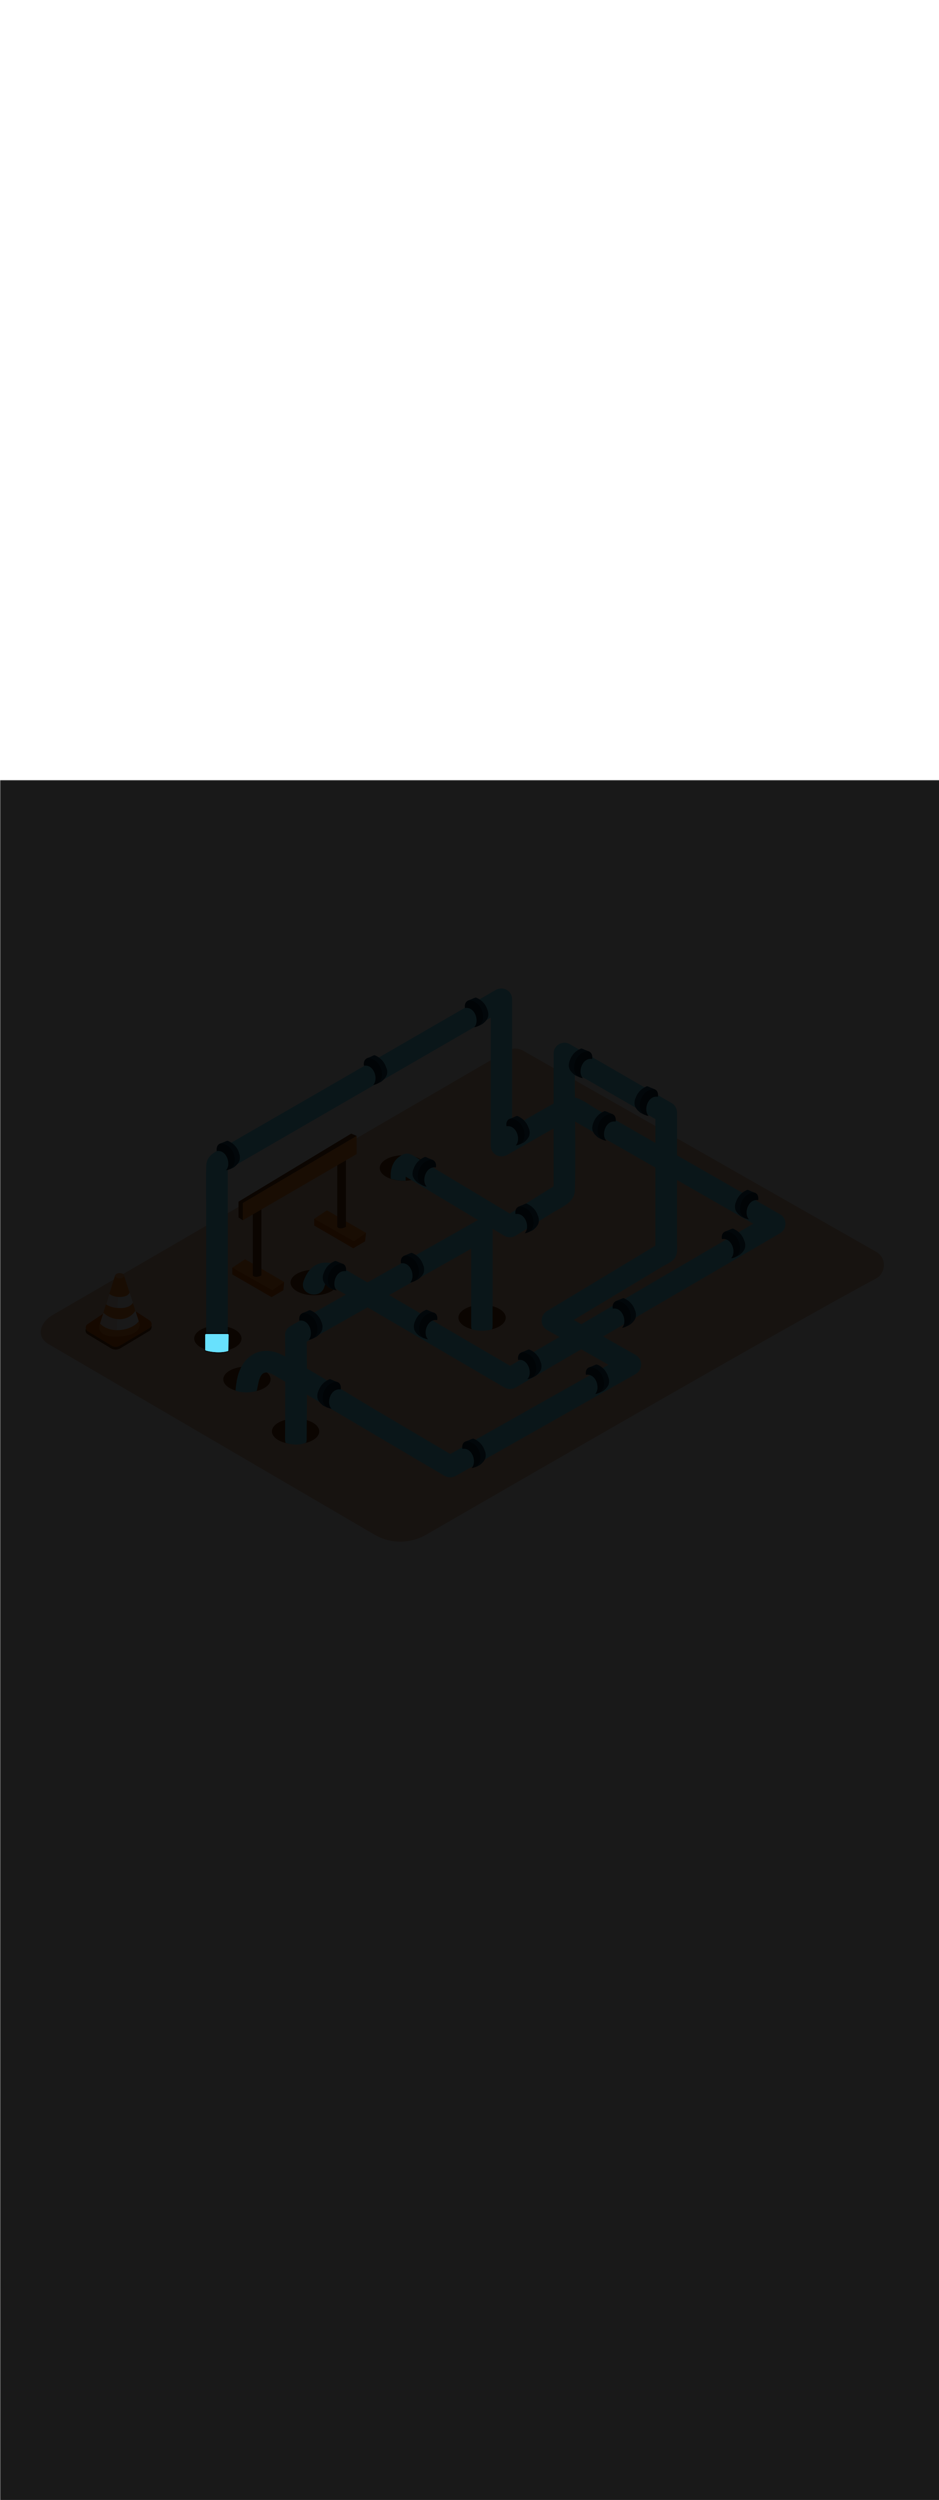 <svg:svg xmlns:svg="http://www.w3.org/2000/svg" version="1.1" id="Layer_1" x="0px" y="0px" viewBox="0 0 500 500" style="width: 188px;" xml:space="preserve" data-imageid="pipeline-31" imageName="Pipeline" class="illustrations_image"><svg:defs><svg:mask id="spotlight-mask"><svg:rect x="0" y="0" width="100%" height="100%" fill="white" opacity="0.9" /><svg:style type="text/css" fill="black" /><svg:style type="text/css" style="" fill="black" /><svg:path class="st9_pipeline-31 targetColor" d="M 109.751 294.702 L 109.702 294.71 L 109.655 294.722 L 109.609 294.738 L 109.564 294.759 L 109.522 294.784 L 109.483 294.813 L 109.446 294.846 L 109.413 294.883 L 109.384 294.922 L 109.359 294.964 L 109.338 295.009 L 109.322 295.055 L 109.31 295.102 L 109.302 295.151 L 109.3 295.2 L 109.3 303.0 L 109.302 303.049 L 109.31 303.098 L 109.322 303.145 L 109.338 303.191 L 109.359 303.236 L 109.384 303.278 L 109.414 303.317 L 109.446 303.354 L 109.483 303.387 L 109.522 303.416 L 109.564 303.441 L 109.609 303.462 L 109.655 303.478 L 109.657 303.479 L 109.658 303.479 L 109.663 303.481 L 109.664 303.481 L 109.673 303.484 L 109.674 303.484 L 109.687 303.488 L 109.688 303.488 L 109.704 303.493 L 109.705 303.493 L 109.724 303.499 L 109.726 303.499 L 109.748 303.506 L 109.75 303.506 L 109.776 303.514 L 109.777 303.514 L 109.806 303.522 L 109.808 303.523 L 109.84 303.532 L 109.841 303.532 L 109.877 303.542 L 109.879 303.542 L 109.917 303.553 L 109.919 303.553 L 109.961 303.564 L 109.962 303.565 L 110.007 303.577 L 110.009 303.577 L 110.057 303.59 L 110.059 303.59 L 110.11 303.603 L 110.111 303.604 L 110.165 303.618 L 110.167 303.618 L 110.224 303.633 L 110.226 303.633 L 110.286 303.648 L 110.287 303.648 L 110.35 303.664 L 110.352 303.664 L 110.417 303.68 L 110.419 303.681 L 110.487 303.697 L 110.489 303.697 L 110.56 303.714 L 110.562 303.715 L 110.636 303.732 L 110.638 303.732 L 110.714 303.75 L 110.716 303.75 L 110.795 303.768 L 110.797 303.768 L 110.879 303.786 L 110.88 303.787 L 110.965 303.805 L 110.966 303.805 L 111.053 303.824 L 111.055 303.824 L 111.144 303.843 L 111.146 303.844 L 111.238 303.863 L 111.24 303.863 L 111.334 303.882 L 111.336 303.882 L 111.432 303.902 L 111.434 303.902 L 111.533 303.921 L 111.535 303.921 L 111.636 303.941 L 111.638 303.941 L 111.741 303.96 L 111.743 303.961 L 111.849 303.98 L 111.851 303.98 L 111.958 303.999 L 111.96 304 L 112.07 304.019 L 112.072 304.019 L 112.184 304.038 L 112.186 304.038 L 112.3 304.057 L 112.302 304.058 L 112.418 304.076 L 112.42 304.077 L 112.538 304.095 L 112.54 304.095 L 112.66 304.113 L 112.662 304.114 L 112.783 304.131 L 112.786 304.132 L 112.909 304.149 L 112.911 304.15 L 113.037 304.167 L 113.039 304.167 L 113.166 304.184 L 113.168 304.184 L 113.297 304.2 L 113.299 304.201 L 113.43 304.217 L 113.432 304.217 L 113.564 304.232 L 113.567 304.233 L 113.7 304.248 L 113.703 304.248 L 113.838 304.262 L 113.841 304.263 L 113.977 304.276 L 113.98 304.277 L 114.118 304.29 L 114.121 304.29 L 114.26 304.303 L 114.263 304.303 L 114.404 304.315 L 114.407 304.315 L 114.549 304.326 L 114.552 304.327 L 114.695 304.337 L 114.698 304.337 L 114.843 304.347 L 114.846 304.347 L 114.992 304.356 L 114.995 304.356 L 115.142 304.364 L 115.146 304.365 L 115.294 304.372 L 115.297 304.372 L 115.447 304.378 L 115.45 304.379 L 115.601 304.384 L 115.604 304.384 L 115.755 304.389 L 115.759 304.389 L 115.911 304.392 L 115.915 304.392 L 116.068 304.395 L 116.072 304.395 L 116.226 304.396 L 116.23 304.396 L 116.385 304.397 L 116.389 304.397 L 116.545 304.396 L 116.549 304.396 L 116.706 304.394 L 116.71 304.394 L 116.867 304.391 L 116.871 304.391 L 117.03 304.387 L 117.034 304.387 L 117.193 304.381 L 117.197 304.381 L 117.357 304.375 L 117.36 304.374 L 117.521 304.366 L 117.525 304.366 L 117.686 304.357 L 117.69 304.357 L 117.852 304.346 L 117.856 304.346 L 118.018 304.334 L 118.022 304.333 L 118.185 304.32 L 118.189 304.319 L 118.352 304.305 L 118.356 304.304 L 118.52 304.288 L 118.524 304.287 L 118.688 304.269 L 118.692 304.269 L 118.856 304.249 L 118.861 304.249 L 119.025 304.228 L 119.03 304.227 L 119.194 304.204 L 119.199 304.204 L 119.363 304.179 L 119.368 304.179 L 119.533 304.153 L 119.538 304.152 L 119.703 304.124 L 119.708 304.123 L 119.872 304.094 L 119.877 304.093 L 120.042 304.062 L 120.047 304.061 L 120.212 304.028 L 120.218 304.027 L 120.382 303.992 L 120.388 303.991 L 120.552 303.954 L 120.558 303.953 L 120.722 303.914 L 120.728 303.913 L 120.892 303.872 L 120.897 303.871 L 121.062 303.828 L 121.067 303.827 L 121.231 303.783 L 121.278 303.767 L 121.324 303.747 L 121.367 303.723 L 121.408 303.694 L 121.445 303.662 L 121.48 303.625 L 121.51 303.586 L 121.536 303.544 L 121.558 303.499 L 121.576 303.453 L 121.589 303.405 L 121.597 303.356 L 121.6 303.306 L 121.601 303.224 L 121.602 303.143 L 121.603 303.061 L 121.604 302.979 L 121.605 302.897 L 121.606 302.815 L 121.607 302.733 L 121.608 302.652 L 121.609 302.57 L 121.611 302.406 L 121.612 302.324 L 121.613 302.243 L 121.614 302.161 L 121.615 302.079 L 121.616 301.997 L 121.617 301.915 L 121.618 301.833 L 121.619 301.752 L 121.62 301.67 L 121.621 301.588 L 121.622 301.506 L 121.623 301.424 L 121.624 301.343 L 121.625 301.261 L 121.626 301.179 L 121.627 301.097 L 121.628 301.015 L 121.629 300.933 L 121.63 300.852 L 121.631 300.77 L 121.632 300.688 L 121.633 300.606 L 121.634 300.524 L 121.635 300.443 L 121.636 300.361 L 121.637 300.279 L 121.639 300.115 L 121.64 300.033 L 121.641 299.952 L 121.642 299.87 L 121.643 299.788 L 121.644 299.706 L 121.645 299.624 L 121.646 299.543 L 121.647 299.461 L 121.649 299.297 L 121.65 299.215 L 121.652 299.052 L 121.653 298.97 L 121.655 298.888 L 121.656 298.806 L 121.657 298.724 L 121.658 298.643 L 121.659 298.561 L 121.66 298.479 L 121.661 298.397 L 121.663 298.233 L 121.664 298.152 L 121.665 298.07 L 121.666 297.988 L 121.667 297.906 L 121.668 297.824 L 121.669 297.743 L 121.67 297.661 L 121.671 297.579 L 121.672 297.497 L 121.673 297.415 L 121.674 297.333 L 121.675 297.252 L 121.676 297.17 L 121.678 297.006 L 121.679 296.924 L 121.68 296.843 L 121.681 296.761 L 121.682 296.679 L 121.683 296.597 L 121.684 296.515 L 121.685 296.433 L 121.686 296.352 L 121.687 296.27 L 121.688 296.188 L 121.689 296.106 L 121.691 295.943 L 121.692 295.861 L 121.693 295.779 L 121.694 295.697 L 121.695 295.615 L 121.696 295.533 L 121.697 295.452 L 121.698 295.37 L 121.699 295.288 L 121.7 295.206 L 121.698 295.157 L 121.691 295.108 L 121.68 295.06 L 121.664 295.013 L 121.643 294.968 L 121.618 294.925 L 121.589 294.885 L 121.556 294.849 L 121.519 294.815 L 121.48 294.786 L 121.437 294.76 L 121.393 294.739 L 121.346 294.722 L 121.298 294.71 L 121.249 294.702 L 121.2 294.7 L 109.8 294.7 L 109.751 294.702 Z" style="fill: rgb(104, 225, 253);" id="element_120" fill="black" /><svg:path class="st9_pipeline-31 targetColor" d="M 109.751 294.702 L 109.702 294.71 L 109.655 294.722 L 109.609 294.738 L 109.564 294.759 L 109.522 294.784 L 109.483 294.813 L 109.446 294.846 L 109.413 294.883 L 109.384 294.922 L 109.359 294.964 L 109.338 295.009 L 109.322 295.055 L 109.31 295.102 L 109.302 295.151 L 109.3 295.2 L 109.3 303.0 L 109.302 303.049 L 109.31 303.098 L 109.322 303.145 L 109.338 303.191 L 109.359 303.236 L 109.384 303.278 L 109.414 303.317 L 109.446 303.354 L 109.483 303.387 L 109.522 303.416 L 109.564 303.441 L 109.609 303.462 L 109.655 303.478 L 109.657 303.479 L 109.658 303.479 L 109.663 303.481 L 109.664 303.481 L 109.673 303.484 L 109.674 303.484 L 109.687 303.488 L 109.688 303.488 L 109.704 303.493 L 109.705 303.493 L 109.724 303.499 L 109.726 303.499 L 109.748 303.506 L 109.75 303.506 L 109.776 303.514 L 109.777 303.514 L 109.806 303.522 L 109.808 303.523 L 109.84 303.532 L 109.841 303.532 L 109.877 303.542 L 109.879 303.542 L 109.917 303.553 L 109.919 303.553 L 109.961 303.564 L 109.962 303.565 L 110.007 303.577 L 110.009 303.577 L 110.057 303.59 L 110.059 303.59 L 110.11 303.603 L 110.111 303.604 L 110.165 303.618 L 110.167 303.618 L 110.224 303.633 L 110.226 303.633 L 110.286 303.648 L 110.287 303.648 L 110.35 303.664 L 110.352 303.664 L 110.417 303.68 L 110.419 303.681 L 110.487 303.697 L 110.489 303.697 L 110.56 303.714 L 110.562 303.715 L 110.636 303.732 L 110.638 303.732 L 110.714 303.75 L 110.716 303.75 L 110.795 303.768 L 110.797 303.768 L 110.879 303.786 L 110.88 303.787 L 110.965 303.805 L 110.966 303.805 L 111.053 303.824 L 111.055 303.824 L 111.144 303.843 L 111.146 303.844 L 111.238 303.863 L 111.24 303.863 L 111.334 303.882 L 111.336 303.882 L 111.432 303.902 L 111.434 303.902 L 111.533 303.921 L 111.535 303.921 L 111.636 303.941 L 111.638 303.941 L 111.741 303.96 L 111.743 303.961 L 111.849 303.98 L 111.851 303.98 L 111.958 303.999 L 111.96 304 L 112.07 304.019 L 112.072 304.019 L 112.184 304.038 L 112.186 304.038 L 112.3 304.057 L 112.302 304.058 L 112.418 304.076 L 112.42 304.077 L 112.538 304.095 L 112.54 304.095 L 112.66 304.113 L 112.662 304.114 L 112.783 304.131 L 112.786 304.132 L 112.909 304.149 L 112.911 304.15 L 113.037 304.167 L 113.039 304.167 L 113.166 304.184 L 113.168 304.184 L 113.297 304.2 L 113.299 304.201 L 113.43 304.217 L 113.432 304.217 L 113.564 304.232 L 113.567 304.233 L 113.7 304.248 L 113.703 304.248 L 113.838 304.262 L 113.841 304.263 L 113.977 304.276 L 113.98 304.277 L 114.118 304.29 L 114.121 304.29 L 114.26 304.303 L 114.263 304.303 L 114.404 304.315 L 114.407 304.315 L 114.549 304.326 L 114.552 304.327 L 114.695 304.337 L 114.698 304.337 L 114.843 304.347 L 114.846 304.347 L 114.992 304.356 L 114.995 304.356 L 115.142 304.364 L 115.146 304.365 L 115.294 304.372 L 115.297 304.372 L 115.447 304.378 L 115.45 304.379 L 115.601 304.384 L 115.604 304.384 L 115.755 304.389 L 115.759 304.389 L 115.911 304.392 L 115.915 304.392 L 116.068 304.395 L 116.072 304.395 L 116.226 304.396 L 116.23 304.396 L 116.385 304.397 L 116.389 304.397 L 116.545 304.396 L 116.549 304.396 L 116.706 304.394 L 116.71 304.394 L 116.867 304.391 L 116.871 304.391 L 117.03 304.387 L 117.034 304.387 L 117.193 304.381 L 117.197 304.381 L 117.357 304.375 L 117.36 304.374 L 117.521 304.366 L 117.525 304.366 L 117.686 304.357 L 117.69 304.357 L 117.852 304.346 L 117.856 304.346 L 118.018 304.334 L 118.022 304.333 L 118.185 304.32 L 118.189 304.319 L 118.352 304.305 L 118.356 304.304 L 118.52 304.288 L 118.524 304.287 L 118.688 304.269 L 118.692 304.269 L 118.856 304.249 L 118.861 304.249 L 119.025 304.228 L 119.03 304.227 L 119.194 304.204 L 119.199 304.204 L 119.363 304.179 L 119.368 304.179 L 119.533 304.153 L 119.538 304.152 L 119.703 304.124 L 119.708 304.123 L 119.872 304.094 L 119.877 304.093 L 120.042 304.062 L 120.047 304.061 L 120.212 304.028 L 120.218 304.027 L 120.382 303.992 L 120.388 303.991 L 120.552 303.954 L 120.558 303.953 L 120.722 303.914 L 120.728 303.913 L 120.892 303.872 L 120.897 303.871 L 121.062 303.828 L 121.067 303.827 L 121.231 303.783 L 121.278 303.767 L 121.324 303.747 L 121.367 303.723 L 121.408 303.694 L 121.445 303.662 L 121.48 303.625 L 121.51 303.586 L 121.536 303.544 L 121.558 303.499 L 121.576 303.453 L 121.589 303.405 L 121.597 303.356 L 121.6 303.306 L 121.601 303.224 L 121.602 303.143 L 121.603 303.061 L 121.604 302.979 L 121.605 302.897 L 121.606 302.815 L 121.607 302.733 L 121.608 302.652 L 121.609 302.57 L 121.611 302.406 L 121.612 302.324 L 121.613 302.243 L 121.614 302.161 L 121.615 302.079 L 121.616 301.997 L 121.617 301.915 L 121.618 301.833 L 121.619 301.752 L 121.62 301.67 L 121.621 301.588 L 121.622 301.506 L 121.623 301.424 L 121.624 301.343 L 121.625 301.261 L 121.626 301.179 L 121.627 301.097 L 121.628 301.015 L 121.629 300.933 L 121.63 300.852 L 121.631 300.77 L 121.632 300.688 L 121.633 300.606 L 121.634 300.524 L 121.635 300.443 L 121.636 300.361 L 121.637 300.279 L 121.639 300.115 L 121.64 300.033 L 121.641 299.952 L 121.642 299.87 L 121.643 299.788 L 121.644 299.706 L 121.645 299.624 L 121.646 299.543 L 121.647 299.461 L 121.649 299.297 L 121.65 299.215 L 121.652 299.052 L 121.653 298.97 L 121.655 298.888 L 121.656 298.806 L 121.657 298.724 L 121.658 298.643 L 121.659 298.561 L 121.66 298.479 L 121.661 298.397 L 121.663 298.233 L 121.664 298.152 L 121.665 298.07 L 121.666 297.988 L 121.667 297.906 L 121.668 297.824 L 121.669 297.743 L 121.67 297.661 L 121.671 297.579 L 121.672 297.497 L 121.673 297.415 L 121.674 297.333 L 121.675 297.252 L 121.676 297.17 L 121.678 297.006 L 121.679 296.924 L 121.68 296.843 L 121.681 296.761 L 121.682 296.679 L 121.683 296.597 L 121.684 296.515 L 121.685 296.433 L 121.686 296.352 L 121.687 296.27 L 121.688 296.188 L 121.689 296.106 L 121.691 295.943 L 121.692 295.861 L 121.693 295.779 L 121.694 295.697 L 121.695 295.615 L 121.696 295.533 L 121.697 295.452 L 121.698 295.37 L 121.699 295.288 L 121.7 295.206 L 121.698 295.157 L 121.691 295.108 L 121.68 295.06 L 121.664 295.013 L 121.643 294.968 L 121.618 294.925 L 121.589 294.885 L 121.556 294.849 L 121.519 294.815 L 121.48 294.786 L 121.437 294.76 L 121.393 294.739 L 121.346 294.722 L 121.298 294.71 L 121.249 294.702 L 121.2 294.7 L 109.8 294.7 L 109.751 294.702 Z" style="fill: rgb(104, 225, 253)" id="element_120" fill="black" /></svg:mask></svg:defs><svg:style type="text/css">
	.st0_pipeline-31{fill:#EAC2A7;}
	.st1_pipeline-31{opacity:0.63;fill:url(#SVGID_1_);enable-background:new    ;}
	.st2_pipeline-31{opacity:0.63;fill:url(#SVGID_00000160179602106895528520000002428925925115162253_);enable-background:new    ;}
	.st3_pipeline-31{opacity:0.63;fill:url(#SVGID_00000137130286687107314790000002274324629384346514_);enable-background:new    ;}
	.st4_pipeline-31{opacity:0.63;fill:url(#SVGID_00000060021897825768142520000003461003070705911428_);enable-background:new    ;}
	.st5_pipeline-31{opacity:0.63;fill:url(#SVGID_00000098909511627820371590000002388744079869833603_);enable-background:new    ;}
	.st6_pipeline-31{fill:#6D3209;}
	.st7_pipeline-31{fill:#DF5D00;}
	.st8_pipeline-31{fill:#FF8522;}
	.st9_pipeline-31{fill:#68E1FD;}
	.st10_pipeline-31{fill:#174B6B;}
	.st11_pipeline-31{fill:#08283F;}
	.st12_pipeline-31{fill:#FFFFFF;}
	.st13_pipeline-31{opacity:0.15;fill:#FF8522;enable-background:new    ;}
	.st14_pipeline-31{fill:#FF9F57;}
</svg:style>
<svg:path id="Base_pipeline-31" class="st0_pipeline-31" d="M466.4,265.2C417.2,291.6,272.6,375.1,227,401.4c-8.6,5-19.2,5-27.8-0.1L25.9,300.1&#10;&#09;c-6.9-4-4.7-11.6,2.3-15.6l242-140.6c2.5-1.4,5.6-1.4,8.2,0L466.6,251c3.9,2.2,5.2,7.1,3,11C468.9,263.4,467.8,264.5,466.4,265.2z" />
<svg:g id="Shadow_pipeline-31">
	
		<svg:linearGradient id="SVGID_1_-pipeline-31" gradientUnits="userSpaceOnUse" x1="306.655" y1="299.044" x2="292.905" y2="320.254" gradientTransform="matrix(1 0 0 -1 0 502)">
		<svg:stop offset="0" style="stop-color:#FFFFFF;stop-opacity:0" />
		<svg:stop offset="0.99" style="stop-color:#754C24" />
	</svg:linearGradient>
	<svg:path class="st1_pipeline-31" d="M304,174l-40,22.9l35.3,17l38.8-22.2C326.6,186,315,180.5,304,174z" />
	
		<svg:linearGradient id="SVGID_00000085943070013241083120000017352668996342409132_-pipeline-31" gradientUnits="userSpaceOnUse" x1="204.39" y1="188.88" x2="180.1" y2="224.22" gradientTransform="matrix(1 0 0 -1 0 502)">
		<svg:stop offset="0" style="stop-color:#FFFFFF;stop-opacity:0" />
		<svg:stop offset="0.99" style="stop-color:#754C24" />
	</svg:linearGradient>
	
		<svg:polyline style="opacity:0.63;fill:url(#SVGID_00000085943070013241083120000017352668996342409132_);enable-background:new    ;" points="&#10;&#09;&#09;121.9,315.2 151.8,329.6 257.8,268.7 228,254.5 &#09;" />
	
		<svg:linearGradient id="SVGID_00000065035343315040371380000007800981296925021059_-pipeline-31" gradientUnits="userSpaceOnUse" x1="394.351" y1="206.79" x2="370.06" y2="242.12" gradientTransform="matrix(1 0 0 -1 0 502)">
		<svg:stop offset="0" style="stop-color:#FFFFFF;stop-opacity:0" />
		<svg:stop offset="0.99" style="stop-color:#754C24" />
	</svg:linearGradient>
	
		<svg:polyline style="opacity:0.63;fill:url(#SVGID_00000065035343315040371380000007800981296925021059_);enable-background:new    ;" points="&#10;&#09;&#09;311.9,297.3 341.7,311.7 447.7,250.8 418,236.6 &#09;" />
	
		<svg:linearGradient id="SVGID_00000170970443155669645370000003792254031393452456_-pipeline-31" gradientUnits="userSpaceOnUse" x1="314.95" y1="137.42" x2="290.65" y2="172.75" gradientTransform="matrix(1 0 0 -1 0 502)">
		<svg:stop offset="0" style="stop-color:#FFFFFF;stop-opacity:0" />
		<svg:stop offset="0.99" style="stop-color:#754C24" />
	</svg:linearGradient>
	
		<svg:polyline style="opacity:0.63;fill:url(#SVGID_00000170970443155669645370000003792254031393452456_);enable-background:new    ;" points="&#10;&#09;&#09;232.5,366.7 262.3,381 368.3,320.2 338.6,305.9 &#09;" />
	
		<svg:linearGradient id="SVGID_00000080200412052964005670000016957747806644680879_-pipeline-31" gradientUnits="userSpaceOnUse" x1="93.4" y1="183.32" x2="69.1" y2="218.66" gradientTransform="matrix(1 0 0 -1 0 502)">
		<svg:stop offset="0" style="stop-color:#FFFFFF;stop-opacity:0" />
		<svg:stop offset="0.99" style="stop-color:#754C24" />
	</svg:linearGradient>
	<svg:path style="opacity:0.63;fill:url(#SVGID_00000080200412052964005670000016957747806644680879_);enable-background:new    ;" d="&#10;&#09;&#09;M83.2,315.3l23.7-13.6l-29.8-14.3l-21.8,12.5C64.5,305.4,73.8,310.4,83.2,315.3z" />
</svg:g>
<svg:g id="Barrier_pipeline-31">
	<svg:polyline class="st6_pipeline-31" points="129.3,234.2 127,232.7 127,224.3 187,188.1 189.9,189.3 &#09;" />
	<svg:polyline class="st7_pipeline-31" points="167.3,233.4 167.3,237 188.1,249.1 194.4,245.4 194.9,240.9 &#09;" />
	<svg:polygon class="st8_pipeline-31" points="174.1,228.9 194.9,240.9 188.5,245.4 167.3,233.4 &#09;" />
	<svg:polyline class="st7_pipeline-31" points="123.7,259.4 123.7,263 144.6,275.1 150.9,271.4 151.3,267 &#09;" />
	<svg:polygon class="st8_pipeline-31" points="130.5,254.9 151.3,267 145,271.4 123.7,259.4 &#09;" />
	<svg:path class="st6_pipeline-31" d="M179.6,203v34.7c0,0,1,1.8,4.6,0v-36.5" />
	<svg:path class="st6_pipeline-31" d="M134.6,228.8v34.7c0,0,1,1.8,4.6,0v-36.6" />
	<svg:polygon class="st8_pipeline-31" points="129.3,225 129.3,234.2 189.9,199 189.9,189.3 &#09;" />
</svg:g>
<svg:g id="Pipeline_pipeline-31">
	<svg:ellipse class="st6_pipeline-31" cx="167.3" cy="267.3" rx="12.6" ry="6.8" />
	<svg:ellipse class="st6_pipeline-31" cx="214.8" cy="206.4" rx="12.6" ry="6.8" />
	<svg:ellipse class="st6_pipeline-31" cx="157.4" cy="346.5" rx="12.6" ry="6.8" />
	<svg:ellipse class="st6_pipeline-31" cx="256.7" cy="286" rx="12.6" ry="6.8" />
	<svg:ellipse class="st6_pipeline-31" cx="116" cy="297.1" rx="12.6" ry="6.8" />
	<svg:ellipse class="st6_pipeline-31" cx="131.5" cy="318.8" rx="12.6" ry="6.8" />
	<svg:path class="st9_pipeline-31 targetColor" d="M121.3,298.1V204l-2.8,4.9l132.9-76.8l18.5-10.7l-8.6-5v78.1c0,3.2,2.6,5.8,5.8,5.7c1,0,1.9-0.3,2.8-0.7&#10;&#09;&#09;l36.7-20.9h-5.8l95,54.4l13.9,7.9v-9.9l-123.5,72.1l-17.5,10.2h5.8L182,259.3c-8.6-5-16.9-2.9-20.4,7.4c-2.3,7,8.8,10,11.1,3&#10;&#09;&#09;c0.2-0.7,0.5-1.8,1-2.1c0.1,0,1,0.1,0,0c0.2,0,0.5,0.3,0.7,0.4c1.7,0.9,3.4,2,5.1,3l22,12.9l54,31.6l13.2,7.7c1.8,1,4,1,5.8,0&#10;&#09;&#09;L398,251.2l17.5-10.2c2.7-1.7,3.6-5.2,1.9-8c-0.5-0.8-1.1-1.5-1.9-1.9l-60-34.3l-37.3-21.4c-5.5-3.1-12.3-9.3-18.6-5.9&#10;&#09;&#09;c-12,6.4-23.7,13.5-35.5,20.2l8.6,5v-78.1c0-3.2-2.6-5.8-5.8-5.7c-1,0-2,0.3-2.8,0.7l-99.6,57.5l-48.6,28c-3.7,2.1-6,3.9-6.1,8.6&#10;&#09;&#09;c-0.2,8.9,0,17.8,0,26.7V298C109.8,305.3,121.3,305.4,121.3,298.1L121.3,298.1z" style="fill: rgb(104, 225, 253);" />
	<svg:path class="st9_pipeline-31 targetColor" d="M213.7,209.6l54.9,32.9c1.8,1,4,1,5.8,0l19.6-12.2c4.9-3,11.9-5.5,12.1-11.9c0.6-17.6,0-35.3,0-53v-19.7&#10;&#09;&#09;l-8.6,5l54.3,31.3l-2.8-5v73.9l2.8-4.9l-60.6,36.5c-2.7,1.7-3.6,5.2-2,8c0.5,0.8,1.2,1.5,2,2l41.6,23.5v-9.9L249,353.3l-12.2,6.9&#10;&#09;&#09;h5.8l-44.4-26.2c-15.8-9.3-31.3-19.6-47.6-28c-11.4-6-21.7,0-24.3,12.4c-1.5,7.2,9.6,10.3,11.1,3s4.3-7.3,8.9-4.6&#10;&#09;&#09;c6.2,3.6,12.3,7.2,18.4,10.9l57.3,33.8l14.8,8.7c1.8,1,4,1,5.8,0l83.8-47.4l12.2-6.9c2.7-1.7,3.6-5.2,2-8c-0.5-0.8-1.2-1.5-2-2&#10;&#09;&#09;L297,282.4v9.9l54.9-33c2.1-1.3,5.2-2.5,6.9-4.4c2.3-2.4,1.7-6.1,1.7-9.2v-68.8c0-2.1-1.1-4-2.8-5l-54.3-31.4&#10;&#09;&#09;c-2.8-1.6-6.3-0.6-7.9,2.2c-0.5,0.8-0.7,1.8-0.7,2.7v73.9l2.8-4.9l-29,18h5.8l-54.9-32.9C213.1,195.9,207.3,205.8,213.7,209.6&#10;&#09;&#09;L213.7,209.6z" style="fill: rgb(104, 225, 253);" />
	<svg:path class="st9_pipeline-31 targetColor" d="M253.7,234.5l-86.8,49l-12.3,7c-1.8,1-2.9,2.9-2.8,5c0.1,9,0.1,17.9,0.1,26.9c0,9.2-0.1,19.1-0.1,28.3&#10;&#09;&#09;c0,0.6,0.1,1.3,0.3,1.9c3.8,1.1,7.4,1.4,11-0.2c0.1-0.6,0.2-1.1,0.2-1.7c0-9.3,0.2-19.1,0.1-28.3c0-7.9,0-15.7-0.1-23.6l83.9-47.4&#10;&#09;&#09;l3.7-2.1v41c0,0.7,0.1,1.3,0.3,1.9c3.5,1,7.3,1,10.8,0c0.2-0.6,0.3-1.3,0.3-2v-50.7c0-3.2-2.7-5.8-5.9-5.7&#10;&#09;&#09;C255.5,233.8,254.5,234,253.7,234.5z" style="fill: rgb(104, 225, 253);" />
	<svg:path class="st10_pipeline-31" d="M259.5,122.1c-0.9-2.7-2.8-4.9-5.4-6.1l-0.4-0.2c-0.1,0-0.2-0.1-0.4-0.1c-0.3,0.1-0.6,0.2-0.9,0.3l-1.1,0.5&#10;&#09;&#09;l-2.3,0.9l1.4,3.8c4.7,0.4,6,6.2,3.6,9.7h0.4c0.3,0,0.6-0.1,0.9-0.3c0.3-0.1,0.6-0.2,0.8-0.4c0.5-0.2,1-0.5,1.4-0.9&#10;&#09;&#09;c1-0.8,1.8-1.8,2.3-3C260.2,125.1,260.1,123.6,259.5,122.1C259.5,122.2,259.5,122.2,259.5,122.1z" />
	<svg:path class="st11_pipeline-31" d="M250.6,117.3c-2.5-0.4-3.4,2-3,4c5.3-0.9,7.9,7.1,4.9,10.2l0,0c2.6-0.2,4.6-2.3,4.7-4.8&#10;&#09;&#09;C257.5,122.5,255,118,250.6,117.3z" />
	<svg:path class="st10_pipeline-31" d="M205.6,152.8c-0.9-2.7-2.8-4.9-5.4-6.1l-0.4-0.2c-0.1,0-0.2-0.1-0.4-0.1c-0.3,0-0.6,0.1-0.9,0.3l-1.1,0.5&#10;&#09;&#09;l-2.3,0.9l1.4,3.8c4.7,0.4,6,6.2,3.6,9.7h0.4c0.3,0,0.6-0.1,0.9-0.3c0.3-0.1,0.6-0.2,0.8-0.4c0.5-0.2,1-0.5,1.4-0.9&#10;&#09;&#09;c1-0.8,1.8-1.8,2.3-3C206.4,155.8,206.3,154.3,205.6,152.8L205.6,152.8z" />
	<svg:path class="st11_pipeline-31" d="M196.8,148c-2.5-0.4-3.4,2-3,4c5.3-0.9,7.9,7.1,4.9,10.2l0,0c2.6-0.2,4.6-2.3,4.7-4.9&#10;&#09;&#09;C203.7,153.2,201.1,148.7,196.8,148z" />
	<svg:path class="st10_pipeline-31" d="M127.3,198.3c-0.9-2.7-2.8-4.9-5.4-6.1l-0.4-0.2c-0.1,0-0.2-0.1-0.4-0.1c-0.3,0-0.6,0.2-0.9,0.3l-1.2,0.5&#10;&#09;&#09;l-2.3,0.9l1.4,3.8c4.7,0.4,6,6.2,3.6,9.7h0.4c0.3-0.1,0.6-0.1,0.9-0.3l0.8-0.4c0.5-0.2,1-0.5,1.4-0.9c1-0.8,1.8-1.8,2.3-3&#10;&#09;&#09;c0.4-1.4,0.3-2.9-0.3-4.2C127.3,198.4,127.3,198.3,127.3,198.3z" />
	<svg:path class="st11_pipeline-31" d="M118.4,193.4c-2.5-0.4-3.3,2-3,4c5.3-0.9,7.9,7.1,4.9,10.2l0,0c2.6-0.2,4.6-2.3,4.7-4.9&#10;&#09;&#09;C125.3,198.7,122.8,194.2,118.4,193.4z" />
	<svg:path class="st10_pipeline-31" d="M225.3,257.9c-0.9-2.7-2.8-4.9-5.4-6.1l-0.4-0.2c-0.1,0-0.2-0.1-0.4-0.1c-0.3,0.1-0.6,0.2-0.9,0.3l-1.1,0.5&#10;&#09;&#09;l-2.3,0.9l1.4,3.8c4.7,0.4,6,6.2,3.6,9.7h0.4c0.3,0,0.6-0.1,0.9-0.3c0.3-0.1,0.6-0.2,0.8-0.4c0.5-0.2,1-0.5,1.4-0.9&#10;&#09;&#09;c1-0.8,1.8-1.8,2.3-3c0.4-1.4,0.3-2.9-0.3-4.2L225.3,257.9z" />
	<svg:path class="st11_pipeline-31" d="M216.5,253.1c-2.5-0.4-3.4,2-3,4c5.3-0.9,7.9,7.1,4.9,10.2l0,0c2.6-0.2,4.6-2.3,4.7-4.9&#10;&#09;&#09;C223.4,258.3,220.8,253.8,216.5,253.1z" />
	<svg:path class="st10_pipeline-31" d="M171.2,288.4c-0.9-2.7-2.8-4.9-5.4-6.1l-0.4-0.2c-0.1,0-0.2-0.1-0.4-0.1c-0.3,0-0.6,0.2-0.9,0.3l-1.1,0.5&#10;&#09;&#09;l-2.3,0.9l1.4,3.8c4.7,0.5,6,6.2,3.6,9.7h0.4c0.3,0,0.6-0.1,0.9-0.3c0.3-0.1,0.6-0.2,0.8-0.4c0.5-0.2,1-0.5,1.4-0.9&#10;&#09;&#09;c1-0.8,1.8-1.8,2.3-3c0.4-1.4,0.3-2.9-0.3-4.2L171.2,288.4z" />
	<svg:path class="st11_pipeline-31" d="M162.4,283.6c-2.5-0.4-3.4,2-3,4c5.3-0.9,7.9,7.1,4.9,10.2l0,0c2.6-0.2,4.6-2.3,4.7-4.9&#10;&#09;&#09;C169.3,288.8,166.7,284.3,162.4,283.6z" />
	<svg:path class="st10_pipeline-31" d="M287.8,309.3c-0.9-2.7-2.8-4.9-5.4-6.1l-0.4-0.2c-0.1,0-0.2-0.1-0.4-0.1c-0.3,0.1-0.6,0.2-0.9,0.3l-1.1,0.5&#10;&#09;&#09;l-2.3,0.9l1.4,3.8c4.7,0.4,6,6.2,3.6,9.7h0.4c0.3,0,0.6-0.1,0.9-0.3c0.3-0.1,0.6-0.2,0.8-0.4c0.5-0.2,1-0.5,1.4-0.9&#10;&#09;&#09;c1-0.8,1.8-1.8,2.3-3c0.4-1.4,0.3-2.9-0.3-4.2L287.8,309.3z" />
	<svg:path class="st11_pipeline-31" d="M278.9,304.5c-2.5-0.4-3.4,2-3,4c5.3-0.9,7.9,7.1,4.9,10.2l0,0c2.6-0.2,4.6-2.3,4.7-4.9&#10;&#09;&#09;C285.9,309.7,283.3,305.2,278.9,304.5z" />
	<svg:path class="st10_pipeline-31" d="M338.1,282c-0.9-2.7-2.8-4.9-5.4-6.1l-0.4-0.2c-0.1,0-0.2-0.1-0.4-0.1c-0.3,0.1-0.6,0.2-0.9,0.3l-1.1,0.5&#10;&#09;&#09;l-2.3,0.9l1.4,3.8c4.7,0.4,6,6.2,3.6,9.7h0.4c0.3-0.1,0.6-0.2,0.9-0.3c0.3-0.1,0.6-0.2,0.8-0.4c0.5-0.2,1-0.5,1.4-0.9&#10;&#09;&#09;c1-0.8,1.8-1.8,2.3-3c0.4-1.4,0.3-2.9-0.3-4.2L338.1,282z" />
	<svg:path class="st11_pipeline-31" d="M329.3,277.2c-2.5-0.4-3.4,2-3,4c5.3-0.9,7.9,7.1,4.9,10.2l0,0c2.6-0.2,4.6-2.3,4.7-4.9&#10;&#09;&#09;C336.2,282.4,333.6,277.9,329.3,277.2z" />
	<svg:path class="st10_pipeline-31" d="M396.3,245c-0.9-2.7-2.8-4.9-5.4-6.1l-0.4-0.2c-0.1,0-0.2-0.1-0.4-0.1c-0.3,0.1-0.6,0.2-0.9,0.3l-1.1,0.5&#10;&#09;&#09;l-2.3,0.9l1.4,3.8c4.7,0.4,6,6.2,3.6,9.7h0.4c0.3,0,0.6-0.1,0.9-0.3c0.3-0.1,0.6-0.2,0.8-0.4c0.5-0.2,1-0.5,1.4-0.9&#10;&#09;&#09;c1-0.8,1.8-1.8,2.3-3c0.4-1.4,0.3-2.9-0.3-4.2L396.3,245z" />
	<svg:path class="st11_pipeline-31" d="M387.4,240.2c-2.5-0.4-3.4,2-3,4c5.3-0.9,7.9,7.1,4.9,10.2l0,0c2.6-0.1,4.6-2.2,4.7-4.8&#10;&#09;&#09;C394.3,245.4,391.8,240.9,387.4,240.2z" />
	<svg:path class="st10_pipeline-31" d="M323.8,317.2c-0.9-2.7-2.8-4.9-5.4-6.1L318,311c-0.1,0-0.2-0.1-0.4-0.1c-0.3,0-0.6,0.2-0.9,0.3l-1.1,0.5&#10;&#09;&#09;l-2.3,0.9l1.4,3.8c4.7,0.4,6,6.2,3.6,9.7h0.4c0.3-0.1,0.6-0.1,0.9-0.3l0.8-0.4c0.5-0.2,1-0.5,1.4-0.9c1-0.8,1.8-1.8,2.3-3&#10;&#09;&#09;c0.4-1.4,0.3-2.9-0.3-4.2L323.8,317.2z" />
	<svg:path class="st11_pipeline-31" d="M315,312.4c-2.5-0.4-3.4,2-3,4c5.3-0.9,7.9,7.1,4.9,10.2l0,0c2.6-0.2,4.6-2.3,4.7-4.9&#10;&#09;&#09;C321.9,317.6,319.4,313.1,315,312.4z" />
	<svg:path class="st10_pipeline-31" d="M258.1,356.7c-0.9-2.7-2.8-4.9-5.4-6.1l-0.4-0.2c-0.1,0-0.2-0.1-0.4-0.1c-0.3,0.1-0.6,0.2-0.9,0.3l-1.1,0.5&#10;&#09;&#09;l-2.3,0.9l1.4,3.8c4.7,0.4,6,6.2,3.6,9.7h0.4c0.3,0,0.6-0.1,0.9-0.3c0.3-0.1,0.6-0.2,0.8-0.4c0.5-0.2,1-0.5,1.4-0.9&#10;&#09;&#09;c1-0.8,1.8-1.8,2.3-3c0.4-1.4,0.3-2.9-0.3-4.2L258.1,356.7z" />
	<svg:path class="st11_pipeline-31" d="M249.2,351.8c-2.5-0.4-3.4,2-3,4c5.3-0.9,7.9,7.1,4.9,10.2l0,0c2.6-0.2,4.6-2.3,4.7-4.9&#10;&#09;&#09;C256.1,357,253.6,352.6,249.2,351.8z" />
	<svg:path class="st10_pipeline-31" d="M169.5,325.1c0.9-2.7,2.8-4.9,5.4-6.1l0.4-0.2c0.1,0,0.2-0.1,0.4-0.1c0.3,0,0.6,0.2,0.9,0.3l1.1,0.5l2.3,0.9&#10;&#09;&#09;l-1.4,3.8c-4.7,0.4-6,6.2-3.6,9.7h-0.4c-0.3-0.1-0.6-0.1-0.9-0.3l-0.8-0.4c-0.5-0.2-1-0.5-1.4-0.9c-1-0.8-1.8-1.8-2.3-3&#10;&#09;&#09;c-0.4-1.4-0.3-2.9,0.3-4.2L169.5,325.1z" />
	<svg:path class="st11_pipeline-31" d="M178.4,320.2c2.5-0.4,3.4,2,3,4c-5.3-0.9-7.9,7.1-4.9,10.2l0,0c-2.6-0.2-4.6-2.3-4.7-4.9&#10;&#09;&#09;C171.5,325.5,174,321,178.4,320.2z" />
	<svg:path class="st10_pipeline-31" d="M172.4,262.2c0.9-2.7,2.8-4.9,5.4-6.1l0.4-0.2c0.1,0,0.2-0.1,0.4-0.1c0.3,0.1,0.6,0.2,0.9,0.3l1.1,0.5&#10;&#09;&#09;l2.3,0.9l-1.4,3.8c-4.7,0.4-6,6.2-3.6,9.7h-0.4c-0.3,0-0.6-0.1-0.9-0.3c-0.3-0.1-0.6-0.2-0.8-0.4c-0.5-0.2-1-0.5-1.4-0.9&#10;&#09;&#09;c-1-0.8-1.8-1.8-2.3-3c-0.4-1.4-0.3-2.9,0.3-4.2C172.3,262.3,172.4,262.2,172.4,262.2z" />
	<svg:path class="st11_pipeline-31" d="M181.2,257.3c2.5-0.4,3.4,2,3,4c-5.3-0.9-7.9,7.1-4.9,10.2l0,0c-2.6-0.2-4.6-2.3-4.7-4.9&#10;&#09;&#09;C174.3,262.5,176.9,258.1,181.2,257.3z" />
	<svg:path class="st10_pipeline-31" d="M220.9,288.2c0.9-2.7,2.8-4.9,5.4-6.1l0.4-0.2c0.1-0.1,0.2-0.1,0.4-0.1c0.3,0,0.6,0.2,0.9,0.3l1.1,0.5&#10;&#09;&#09;l2.3,0.9l-1.4,3.8c-4.7,0.5-6,6.2-3.6,9.7H226c-0.3,0-0.6-0.1-0.9-0.3c-0.3-0.1-0.6-0.2-0.8-0.4c-0.5-0.2-1-0.5-1.4-0.9&#10;&#09;&#09;c-1-0.8-1.8-1.8-2.3-3c-0.4-1.4-0.3-2.9,0.3-4.3L220.9,288.2z" />
	<svg:path class="st11_pipeline-31" d="M229.8,283.3c2.5-0.4,3.4,2,3,4c-5.3-0.9-7.9,7.1-4.9,10.2l0,0c-2.6-0.2-4.6-2.3-4.7-4.9&#10;&#09;&#09;C222.9,288.5,225.4,284.1,229.8,283.3z" />
	<svg:path class="st10_pipeline-31" d="M220.2,206.9c0.9-2.7,2.8-4.9,5.4-6.1l0.4-0.2c0.1,0,0.2-0.1,0.4-0.1c0.3,0,0.6,0.2,0.9,0.3l1.1,0.5l2.3,0.9&#10;&#09;&#09;l-1.4,3.7c-4.7,0.4-6,6.2-3.6,9.7h-0.4c-0.3,0-0.6-0.1-0.9-0.3c-0.3-0.1-0.6-0.2-0.8-0.4c-0.5-0.2-1-0.5-1.4-0.9&#10;&#09;&#09;c-1-0.8-1.8-1.8-2.3-3C219.5,209.8,219.6,208.3,220.2,206.9C220.2,207,220.2,206.9,220.2,206.9z" />
	<svg:path class="st11_pipeline-31" d="M229.1,202.1c2.5-0.4,3.4,2,3,4c-5.3-0.9-7.9,7.1-4.9,10.2l0,0c-2.6-0.2-4.6-2.3-4.7-4.9&#10;&#09;&#09;C222.2,207.3,224.7,202.8,229.1,202.1z" />
	<svg:path class="st10_pipeline-31" d="M315.9,182.5c0.9-2.7,2.8-4.9,5.4-6.1l0.4-0.2c0.1,0,0.2-0.1,0.4-0.1c0.3,0.1,0.6,0.2,0.9,0.3l1.1,0.5&#10;&#09;&#09;l2.3,0.9l-1.4,3.8c-4.7,0.4-6,6.2-3.6,9.7h-0.4c-0.3,0-0.6-0.1-0.9-0.3c-0.3-0.1-0.6-0.2-0.8-0.4c-0.5-0.2-1-0.5-1.4-0.9&#10;&#09;&#09;c-1-0.8-1.8-1.8-2.3-3C315.2,185.5,315.3,184,315.9,182.5L315.9,182.5z" />
	<svg:path class="st11_pipeline-31" d="M324.8,177.7c2.5-0.4,3.4,2,3,4c-5.3-0.9-7.9,7.1-4.9,10.2l0,0c-2.6-0.2-4.6-2.3-4.7-4.9&#10;&#09;&#09;C317.9,182.9,320.4,178.4,324.8,177.7z" />
	<svg:path class="st10_pipeline-31" d="M303.4,149.2c0.9-2.7,2.8-4.9,5.4-6.1l0.4-0.2c0.1,0,0.2-0.1,0.4-0.1c0.3,0.1,0.6,0.2,0.9,0.3l1.1,0.5&#10;&#09;&#09;l2.3,0.9l-1.4,3.8c-4.7,0.4-6,6.2-3.6,9.7h-0.4c-0.3-0.1-0.6-0.2-0.9-0.3c-0.3-0.1-0.5-0.2-0.8-0.4c-0.5-0.2-1-0.5-1.4-0.9&#10;&#09;&#09;c-1-0.8-1.8-1.8-2.3-3c-0.4-1.4-0.3-2.9,0.3-4.2C303.4,149.3,303.4,149.2,303.4,149.2z" />
	<svg:path class="st11_pipeline-31" d="M312.3,144.4c2.5-0.4,3.4,2,3,4c-5.3-0.9-7.9,7.1-4.9,10.2l0,0c-2.6-0.2-4.6-2.3-4.7-4.9&#10;&#09;&#09;C305.4,149.6,307.9,145.1,312.3,144.4z" />
	<svg:path class="st10_pipeline-31" d="M338.4,169.3c0.9-2.7,2.8-4.9,5.4-6.1l0.4-0.2c0.1-0.1,0.2-0.1,0.4-0.1c0.3,0,0.6,0.2,0.9,0.3l1.1,0.5&#10;&#09;&#09;l2.3,0.9l-1.4,3.8c-4.7,0.4-6,6.2-3.6,9.7h-0.4c-0.3,0-0.6-0.1-0.9-0.3c-0.3-0.1-0.5-0.2-0.8-0.4c-0.5-0.2-1-0.5-1.4-0.9&#10;&#09;&#09;c-1-0.8-1.8-1.8-2.3-3c-0.4-1.4-0.3-2.9,0.3-4.3L338.4,169.3z" />
	<svg:path class="st11_pipeline-31" d="M347.3,164.5c2.5-0.4,3.4,2,3,4c-5.3-0.9-7.9,7.1-4.9,10.2l0,0c-2.6-0.2-4.6-2.3-4.7-4.9&#10;&#09;&#09;C340.4,169.7,342.9,165.2,347.3,164.5z" />
	<svg:path class="st10_pipeline-31" d="M391.9,224.4c0.9-2.7,2.8-4.9,5.4-6.1l0.4-0.2c0.1-0.1,0.2-0.1,0.3-0.1c0.3,0,0.6,0.1,0.9,0.3l1.1,0.5&#10;&#09;&#09;l2.3,0.9l-1.3,3.8c-4.7,0.4-6,6.2-3.6,9.7h-0.4c-0.3,0-0.6-0.1-0.9-0.3c-0.3-0.1-0.6-0.2-0.8-0.4c-0.5-0.2-1-0.5-1.4-0.9&#10;&#09;&#09;c-1-0.8-1.8-1.8-2.3-3C391.2,227.3,391.3,225.8,391.9,224.4L391.9,224.4z" />
	<svg:path class="st11_pipeline-31" d="M400.7,219.5c2.5-0.4,3.4,2,3,4c-5.3-0.9-7.9,7.1-4.9,10.2l0,0c-2.6-0.2-4.6-2.3-4.7-4.9&#10;&#09;&#09;C393.8,224.7,396.4,220.3,400.7,219.5z" />
	<svg:path class="st10_pipeline-31" d="M286.4,231.7c-0.9-2.7-2.8-4.9-5.4-6.1l-0.4-0.2c-0.1,0-0.2-0.1-0.4-0.1c-0.3,0-0.6,0.2-0.9,0.3l-1.1,0.5&#10;&#09;&#09;l-2.3,0.9l1.4,3.8c4.7,0.4,6,6.2,3.6,9.7h0.4c0.3-0.1,0.6-0.1,0.9-0.3c0.3-0.1,0.5-0.2,0.8-0.4c0.5-0.2,1-0.5,1.4-0.9&#10;&#09;&#09;c1-0.8,1.8-1.8,2.3-3c0.4-1.4,0.3-2.9-0.3-4.2C286.4,231.8,286.4,231.7,286.4,231.7z" />
	<svg:path class="st11_pipeline-31" d="M277.5,226.9c-2.5-0.4-3.4,2-3,4c5.3-0.9,7.9,7.1,4.9,10.2l0,0c2.6-0.2,4.6-2.3,4.7-4.9&#10;&#09;&#09;C284.4,232.1,281.9,227.6,277.5,226.9z" />
	<svg:path class="st10_pipeline-31" d="M281.5,185.1c-0.9-2.7-2.8-4.9-5.4-6.1l-0.4-0.2c-0.1-0.1-0.2-0.1-0.4-0.1c-0.3,0-0.6,0.2-0.9,0.3l-1.1,0.5&#10;&#09;&#09;l-2.3,0.9l1.4,3.8c4.7,0.4,6,6.2,3.6,9.7h0.4c0.3,0,0.6-0.1,0.9-0.3c0.3-0.1,0.5-0.2,0.8-0.4c0.5-0.2,1-0.5,1.4-0.9&#10;&#09;&#09;c1-0.8,1.8-1.8,2.3-3c0.4-1.4,0.3-2.9-0.3-4.2C281.6,185.1,281.6,185.1,281.5,185.1z" />
	<svg:path class="st11_pipeline-31" d="M272.7,180.2c-2.5-0.4-3.4,2-3,4c5.3-0.9,7.9,7.1,4.9,10.2l0,0c2.6-0.2,4.6-2.3,4.7-4.9&#10;&#09;&#09;C279.6,185.4,277.1,181,272.7,180.2z" />
	<svg:path class="st9_pipeline-31 targetColor" d="M126.2,318.8c0,0-0.6,3.4-0.8,6c0,0,4.4,2,11.3,0.2l1-4.9" style="fill: rgb(104, 225, 253);" />
	<svg:path class="st9_pipeline-31 targetColor" d="M109.8,295.2v7.8c0,0,5.9,1.8,11.3,0.3l0.1-8.1" style="fill: rgb(104, 225, 253);" />
	<svg:path class="st9_pipeline-31 targetColor" d="M214.1,199.6c0,0-6.8,2.3-6,12.5c2.6,0.8,5.3,1.2,7.9,1c0,0-0.2-3.4,0.7-3.8" style="fill: rgb(104, 225, 253);" />
</svg:g>
<svg:g id="Cone_pipeline-31">
	<svg:path class="st6_pipeline-31" d="M63.9,302.4l15.7-9.4c1.1-0.7,1.5-2.2,0.8-3.3c-0.2-0.3-0.4-0.6-0.8-0.8l-13-8.5c-1.3-0.9-3.1-0.9-4.5,0&#10;&#09;&#09;l-15.5,10.5c-1.1,0.7-1.4,2.2-0.6,3.3c0.2,0.3,0.5,0.5,0.8,0.7l12.3,7.4C60.6,303.2,62.4,303.2,63.9,302.4z" />
	<svg:path class="st7_pipeline-31" d="M63.9,300.9l15.7-9.3c1.1-0.7,1.5-2.2,0.8-3.3c-0.2-0.3-0.4-0.6-0.7-0.8l-13-8.5c-1.3-0.9-3.1-0.9-4.5,0&#10;&#09;&#09;l-15.5,10.4c-1.1,0.7-1.4,2.2-0.6,3.3c0.2,0.3,0.5,0.5,0.8,0.7l12.3,7.4C60.6,301.8,62.4,301.8,63.9,300.9z" />
	<svg:path class="st8_pipeline-31" d="M61.3,263.5L52.9,290c0,0-2,6.7,10.5,6s10.9-6.9,10.9-6.9l-8.3-25.6" />
	<svg:path class="st12_pipeline-31" d="M58.2,273.3c0,0,1.7,1.7,5.5,1.7c4.8,0,5.3-2.4,5.3-2.4l1.8,5.4c0,0-1.3,3-7,2.9c-5.2-0.1-7.3-2-7.3-2" />
	<svg:path class="st12_pipeline-31" d="M55.1,283.4c2.3,2.2,5.3,3.4,8.5,3.4c3.4,0.1,6.7-1.6,8.5-4.5l1.8,5.6c0,0-2.7,4.1-10.3,4.7&#10;&#09;&#09;c-7.2,0.5-10.3-3.5-10.3-3.5" />
	<svg:path class="st13_pipeline-31" d="M63.1,263.7h-1.8l-8.4,26.4c0,0-1.9,6.2,9.2,6.1C62.4,285.4,63,274.6,63.1,263.7z" />
	<svg:ellipse class="st14_pipeline-31" cx="63.7" cy="263.7" rx="2.4" ry="1.4" />
</svg:g>
<svg:rect x="0" y="0" width="100%" height="100%" fill="black" mask="url(#spotlight-mask)" /><svg:g id="highlighted-segment"><svg:style type="text/css" /><svg:style type="text/css" style="">
	.st0_pipeline-31{fill:#EAC2A7;}
	.st1_pipeline-31{opacity:0.63;fill:url(#SVGID_1_);enable-background:new    ;}
	.st2_pipeline-31{opacity:0.63;fill:url(#SVGID_00000160179602106895528520000002428925925115162253_);enable-background:new    ;}
	.st3_pipeline-31{opacity:0.63;fill:url(#SVGID_00000137130286687107314790000002274324629384346514_);enable-background:new    ;}
	.st4_pipeline-31{opacity:0.63;fill:url(#SVGID_00000060021897825768142520000003461003070705911428_);enable-background:new    ;}
	.st5_pipeline-31{opacity:0.63;fill:url(#SVGID_00000098909511627820371590000002388744079869833603_);enable-background:new    ;}
	.st6_pipeline-31{fill:#6D3209;}
	.st7_pipeline-31{fill:#DF5D00;}
	.st8_pipeline-31{fill:#FF8522;}
	.st9_pipeline-31{fill:#68E1FD;}
	.st10_pipeline-31{fill:#174B6B;}
	.st11_pipeline-31{fill:#08283F;}
	.st12_pipeline-31{fill:#FFFFFF;}
	.st13_pipeline-31{opacity:0.15;fill:#FF8522;enable-background:new    ;}
	.st14_pipeline-31{fill:#FF9F57;}
</svg:style><svg:path class="st9_pipeline-31 targetColor" d="M 109.751 294.702 L 109.702 294.71 L 109.655 294.722 L 109.609 294.738 L 109.564 294.759 L 109.522 294.784 L 109.483 294.813 L 109.446 294.846 L 109.413 294.883 L 109.384 294.922 L 109.359 294.964 L 109.338 295.009 L 109.322 295.055 L 109.31 295.102 L 109.302 295.151 L 109.3 295.2 L 109.3 303.0 L 109.302 303.049 L 109.31 303.098 L 109.322 303.145 L 109.338 303.191 L 109.359 303.236 L 109.384 303.278 L 109.414 303.317 L 109.446 303.354 L 109.483 303.387 L 109.522 303.416 L 109.564 303.441 L 109.609 303.462 L 109.655 303.478 L 109.657 303.479 L 109.658 303.479 L 109.663 303.481 L 109.664 303.481 L 109.673 303.484 L 109.674 303.484 L 109.687 303.488 L 109.688 303.488 L 109.704 303.493 L 109.705 303.493 L 109.724 303.499 L 109.726 303.499 L 109.748 303.506 L 109.75 303.506 L 109.776 303.514 L 109.777 303.514 L 109.806 303.522 L 109.808 303.523 L 109.84 303.532 L 109.841 303.532 L 109.877 303.542 L 109.879 303.542 L 109.917 303.553 L 109.919 303.553 L 109.961 303.564 L 109.962 303.565 L 110.007 303.577 L 110.009 303.577 L 110.057 303.59 L 110.059 303.59 L 110.11 303.603 L 110.111 303.604 L 110.165 303.618 L 110.167 303.618 L 110.224 303.633 L 110.226 303.633 L 110.286 303.648 L 110.287 303.648 L 110.35 303.664 L 110.352 303.664 L 110.417 303.68 L 110.419 303.681 L 110.487 303.697 L 110.489 303.697 L 110.56 303.714 L 110.562 303.715 L 110.636 303.732 L 110.638 303.732 L 110.714 303.75 L 110.716 303.75 L 110.795 303.768 L 110.797 303.768 L 110.879 303.786 L 110.88 303.787 L 110.965 303.805 L 110.966 303.805 L 111.053 303.824 L 111.055 303.824 L 111.144 303.843 L 111.146 303.844 L 111.238 303.863 L 111.24 303.863 L 111.334 303.882 L 111.336 303.882 L 111.432 303.902 L 111.434 303.902 L 111.533 303.921 L 111.535 303.921 L 111.636 303.941 L 111.638 303.941 L 111.741 303.96 L 111.743 303.961 L 111.849 303.98 L 111.851 303.98 L 111.958 303.999 L 111.96 304 L 112.07 304.019 L 112.072 304.019 L 112.184 304.038 L 112.186 304.038 L 112.3 304.057 L 112.302 304.058 L 112.418 304.076 L 112.42 304.077 L 112.538 304.095 L 112.54 304.095 L 112.66 304.113 L 112.662 304.114 L 112.783 304.131 L 112.786 304.132 L 112.909 304.149 L 112.911 304.15 L 113.037 304.167 L 113.039 304.167 L 113.166 304.184 L 113.168 304.184 L 113.297 304.2 L 113.299 304.201 L 113.43 304.217 L 113.432 304.217 L 113.564 304.232 L 113.567 304.233 L 113.7 304.248 L 113.703 304.248 L 113.838 304.262 L 113.841 304.263 L 113.977 304.276 L 113.98 304.277 L 114.118 304.29 L 114.121 304.29 L 114.26 304.303 L 114.263 304.303 L 114.404 304.315 L 114.407 304.315 L 114.549 304.326 L 114.552 304.327 L 114.695 304.337 L 114.698 304.337 L 114.843 304.347 L 114.846 304.347 L 114.992 304.356 L 114.995 304.356 L 115.142 304.364 L 115.146 304.365 L 115.294 304.372 L 115.297 304.372 L 115.447 304.378 L 115.45 304.379 L 115.601 304.384 L 115.604 304.384 L 115.755 304.389 L 115.759 304.389 L 115.911 304.392 L 115.915 304.392 L 116.068 304.395 L 116.072 304.395 L 116.226 304.396 L 116.23 304.396 L 116.385 304.397 L 116.389 304.397 L 116.545 304.396 L 116.549 304.396 L 116.706 304.394 L 116.71 304.394 L 116.867 304.391 L 116.871 304.391 L 117.03 304.387 L 117.034 304.387 L 117.193 304.381 L 117.197 304.381 L 117.357 304.375 L 117.36 304.374 L 117.521 304.366 L 117.525 304.366 L 117.686 304.357 L 117.69 304.357 L 117.852 304.346 L 117.856 304.346 L 118.018 304.334 L 118.022 304.333 L 118.185 304.32 L 118.189 304.319 L 118.352 304.305 L 118.356 304.304 L 118.52 304.288 L 118.524 304.287 L 118.688 304.269 L 118.692 304.269 L 118.856 304.249 L 118.861 304.249 L 119.025 304.228 L 119.03 304.227 L 119.194 304.204 L 119.199 304.204 L 119.363 304.179 L 119.368 304.179 L 119.533 304.153 L 119.538 304.152 L 119.703 304.124 L 119.708 304.123 L 119.872 304.094 L 119.877 304.093 L 120.042 304.062 L 120.047 304.061 L 120.212 304.028 L 120.218 304.027 L 120.382 303.992 L 120.388 303.991 L 120.552 303.954 L 120.558 303.953 L 120.722 303.914 L 120.728 303.913 L 120.892 303.872 L 120.897 303.871 L 121.062 303.828 L 121.067 303.827 L 121.231 303.783 L 121.278 303.767 L 121.324 303.747 L 121.367 303.723 L 121.408 303.694 L 121.445 303.662 L 121.48 303.625 L 121.51 303.586 L 121.536 303.544 L 121.558 303.499 L 121.576 303.453 L 121.589 303.405 L 121.597 303.356 L 121.6 303.306 L 121.601 303.224 L 121.602 303.143 L 121.603 303.061 L 121.604 302.979 L 121.605 302.897 L 121.606 302.815 L 121.607 302.733 L 121.608 302.652 L 121.609 302.57 L 121.611 302.406 L 121.612 302.324 L 121.613 302.243 L 121.614 302.161 L 121.615 302.079 L 121.616 301.997 L 121.617 301.915 L 121.618 301.833 L 121.619 301.752 L 121.62 301.67 L 121.621 301.588 L 121.622 301.506 L 121.623 301.424 L 121.624 301.343 L 121.625 301.261 L 121.626 301.179 L 121.627 301.097 L 121.628 301.015 L 121.629 300.933 L 121.63 300.852 L 121.631 300.77 L 121.632 300.688 L 121.633 300.606 L 121.634 300.524 L 121.635 300.443 L 121.636 300.361 L 121.637 300.279 L 121.639 300.115 L 121.64 300.033 L 121.641 299.952 L 121.642 299.87 L 121.643 299.788 L 121.644 299.706 L 121.645 299.624 L 121.646 299.543 L 121.647 299.461 L 121.649 299.297 L 121.65 299.215 L 121.652 299.052 L 121.653 298.97 L 121.655 298.888 L 121.656 298.806 L 121.657 298.724 L 121.658 298.643 L 121.659 298.561 L 121.66 298.479 L 121.661 298.397 L 121.663 298.233 L 121.664 298.152 L 121.665 298.07 L 121.666 297.988 L 121.667 297.906 L 121.668 297.824 L 121.669 297.743 L 121.67 297.661 L 121.671 297.579 L 121.672 297.497 L 121.673 297.415 L 121.674 297.333 L 121.675 297.252 L 121.676 297.17 L 121.678 297.006 L 121.679 296.924 L 121.68 296.843 L 121.681 296.761 L 121.682 296.679 L 121.683 296.597 L 121.684 296.515 L 121.685 296.433 L 121.686 296.352 L 121.687 296.27 L 121.688 296.188 L 121.689 296.106 L 121.691 295.943 L 121.692 295.861 L 121.693 295.779 L 121.694 295.697 L 121.695 295.615 L 121.696 295.533 L 121.697 295.452 L 121.698 295.37 L 121.699 295.288 L 121.7 295.206 L 121.698 295.157 L 121.691 295.108 L 121.68 295.06 L 121.664 295.013 L 121.643 294.968 L 121.618 294.925 L 121.589 294.885 L 121.556 294.849 L 121.519 294.815 L 121.48 294.786 L 121.437 294.76 L 121.393 294.739 L 121.346 294.722 L 121.298 294.71 L 121.249 294.702 L 121.2 294.7 L 109.8 294.7 L 109.751 294.702 Z" style="fill: rgb(104, 225, 253);" id="element_120" /><svg:path class="st9_pipeline-31 targetColor" d="M 109.751 294.702 L 109.702 294.71 L 109.655 294.722 L 109.609 294.738 L 109.564 294.759 L 109.522 294.784 L 109.483 294.813 L 109.446 294.846 L 109.413 294.883 L 109.384 294.922 L 109.359 294.964 L 109.338 295.009 L 109.322 295.055 L 109.31 295.102 L 109.302 295.151 L 109.3 295.2 L 109.3 303.0 L 109.302 303.049 L 109.31 303.098 L 109.322 303.145 L 109.338 303.191 L 109.359 303.236 L 109.384 303.278 L 109.414 303.317 L 109.446 303.354 L 109.483 303.387 L 109.522 303.416 L 109.564 303.441 L 109.609 303.462 L 109.655 303.478 L 109.657 303.479 L 109.658 303.479 L 109.663 303.481 L 109.664 303.481 L 109.673 303.484 L 109.674 303.484 L 109.687 303.488 L 109.688 303.488 L 109.704 303.493 L 109.705 303.493 L 109.724 303.499 L 109.726 303.499 L 109.748 303.506 L 109.75 303.506 L 109.776 303.514 L 109.777 303.514 L 109.806 303.522 L 109.808 303.523 L 109.84 303.532 L 109.841 303.532 L 109.877 303.542 L 109.879 303.542 L 109.917 303.553 L 109.919 303.553 L 109.961 303.564 L 109.962 303.565 L 110.007 303.577 L 110.009 303.577 L 110.057 303.59 L 110.059 303.59 L 110.11 303.603 L 110.111 303.604 L 110.165 303.618 L 110.167 303.618 L 110.224 303.633 L 110.226 303.633 L 110.286 303.648 L 110.287 303.648 L 110.35 303.664 L 110.352 303.664 L 110.417 303.68 L 110.419 303.681 L 110.487 303.697 L 110.489 303.697 L 110.56 303.714 L 110.562 303.715 L 110.636 303.732 L 110.638 303.732 L 110.714 303.75 L 110.716 303.75 L 110.795 303.768 L 110.797 303.768 L 110.879 303.786 L 110.88 303.787 L 110.965 303.805 L 110.966 303.805 L 111.053 303.824 L 111.055 303.824 L 111.144 303.843 L 111.146 303.844 L 111.238 303.863 L 111.24 303.863 L 111.334 303.882 L 111.336 303.882 L 111.432 303.902 L 111.434 303.902 L 111.533 303.921 L 111.535 303.921 L 111.636 303.941 L 111.638 303.941 L 111.741 303.96 L 111.743 303.961 L 111.849 303.98 L 111.851 303.98 L 111.958 303.999 L 111.96 304 L 112.07 304.019 L 112.072 304.019 L 112.184 304.038 L 112.186 304.038 L 112.3 304.057 L 112.302 304.058 L 112.418 304.076 L 112.42 304.077 L 112.538 304.095 L 112.54 304.095 L 112.66 304.113 L 112.662 304.114 L 112.783 304.131 L 112.786 304.132 L 112.909 304.149 L 112.911 304.15 L 113.037 304.167 L 113.039 304.167 L 113.166 304.184 L 113.168 304.184 L 113.297 304.2 L 113.299 304.201 L 113.43 304.217 L 113.432 304.217 L 113.564 304.232 L 113.567 304.233 L 113.7 304.248 L 113.703 304.248 L 113.838 304.262 L 113.841 304.263 L 113.977 304.276 L 113.98 304.277 L 114.118 304.29 L 114.121 304.29 L 114.26 304.303 L 114.263 304.303 L 114.404 304.315 L 114.407 304.315 L 114.549 304.326 L 114.552 304.327 L 114.695 304.337 L 114.698 304.337 L 114.843 304.347 L 114.846 304.347 L 114.992 304.356 L 114.995 304.356 L 115.142 304.364 L 115.146 304.365 L 115.294 304.372 L 115.297 304.372 L 115.447 304.378 L 115.45 304.379 L 115.601 304.384 L 115.604 304.384 L 115.755 304.389 L 115.759 304.389 L 115.911 304.392 L 115.915 304.392 L 116.068 304.395 L 116.072 304.395 L 116.226 304.396 L 116.23 304.396 L 116.385 304.397 L 116.389 304.397 L 116.545 304.396 L 116.549 304.396 L 116.706 304.394 L 116.71 304.394 L 116.867 304.391 L 116.871 304.391 L 117.03 304.387 L 117.034 304.387 L 117.193 304.381 L 117.197 304.381 L 117.357 304.375 L 117.36 304.374 L 117.521 304.366 L 117.525 304.366 L 117.686 304.357 L 117.69 304.357 L 117.852 304.346 L 117.856 304.346 L 118.018 304.334 L 118.022 304.333 L 118.185 304.32 L 118.189 304.319 L 118.352 304.305 L 118.356 304.304 L 118.52 304.288 L 118.524 304.287 L 118.688 304.269 L 118.692 304.269 L 118.856 304.249 L 118.861 304.249 L 119.025 304.228 L 119.03 304.227 L 119.194 304.204 L 119.199 304.204 L 119.363 304.179 L 119.368 304.179 L 119.533 304.153 L 119.538 304.152 L 119.703 304.124 L 119.708 304.123 L 119.872 304.094 L 119.877 304.093 L 120.042 304.062 L 120.047 304.061 L 120.212 304.028 L 120.218 304.027 L 120.382 303.992 L 120.388 303.991 L 120.552 303.954 L 120.558 303.953 L 120.722 303.914 L 120.728 303.913 L 120.892 303.872 L 120.897 303.871 L 121.062 303.828 L 121.067 303.827 L 121.231 303.783 L 121.278 303.767 L 121.324 303.747 L 121.367 303.723 L 121.408 303.694 L 121.445 303.662 L 121.48 303.625 L 121.51 303.586 L 121.536 303.544 L 121.558 303.499 L 121.576 303.453 L 121.589 303.405 L 121.597 303.356 L 121.6 303.306 L 121.601 303.224 L 121.602 303.143 L 121.603 303.061 L 121.604 302.979 L 121.605 302.897 L 121.606 302.815 L 121.607 302.733 L 121.608 302.652 L 121.609 302.57 L 121.611 302.406 L 121.612 302.324 L 121.613 302.243 L 121.614 302.161 L 121.615 302.079 L 121.616 301.997 L 121.617 301.915 L 121.618 301.833 L 121.619 301.752 L 121.62 301.67 L 121.621 301.588 L 121.622 301.506 L 121.623 301.424 L 121.624 301.343 L 121.625 301.261 L 121.626 301.179 L 121.627 301.097 L 121.628 301.015 L 121.629 300.933 L 121.63 300.852 L 121.631 300.77 L 121.632 300.688 L 121.633 300.606 L 121.634 300.524 L 121.635 300.443 L 121.636 300.361 L 121.637 300.279 L 121.639 300.115 L 121.64 300.033 L 121.641 299.952 L 121.642 299.87 L 121.643 299.788 L 121.644 299.706 L 121.645 299.624 L 121.646 299.543 L 121.647 299.461 L 121.649 299.297 L 121.65 299.215 L 121.652 299.052 L 121.653 298.97 L 121.655 298.888 L 121.656 298.806 L 121.657 298.724 L 121.658 298.643 L 121.659 298.561 L 121.66 298.479 L 121.661 298.397 L 121.663 298.233 L 121.664 298.152 L 121.665 298.07 L 121.666 297.988 L 121.667 297.906 L 121.668 297.824 L 121.669 297.743 L 121.67 297.661 L 121.671 297.579 L 121.672 297.497 L 121.673 297.415 L 121.674 297.333 L 121.675 297.252 L 121.676 297.17 L 121.678 297.006 L 121.679 296.924 L 121.68 296.843 L 121.681 296.761 L 121.682 296.679 L 121.683 296.597 L 121.684 296.515 L 121.685 296.433 L 121.686 296.352 L 121.687 296.27 L 121.688 296.188 L 121.689 296.106 L 121.691 295.943 L 121.692 295.861 L 121.693 295.779 L 121.694 295.697 L 121.695 295.615 L 121.696 295.533 L 121.697 295.452 L 121.698 295.37 L 121.699 295.288 L 121.7 295.206 L 121.698 295.157 L 121.691 295.108 L 121.68 295.06 L 121.664 295.013 L 121.643 294.968 L 121.618 294.925 L 121.589 294.885 L 121.556 294.849 L 121.519 294.815 L 121.48 294.786 L 121.437 294.76 L 121.393 294.739 L 121.346 294.722 L 121.298 294.71 L 121.249 294.702 L 121.2 294.7 L 109.8 294.7 L 109.751 294.702 Z" style="fill: rgb(104, 225, 253)" id="element_120" /></svg:g></svg:svg>